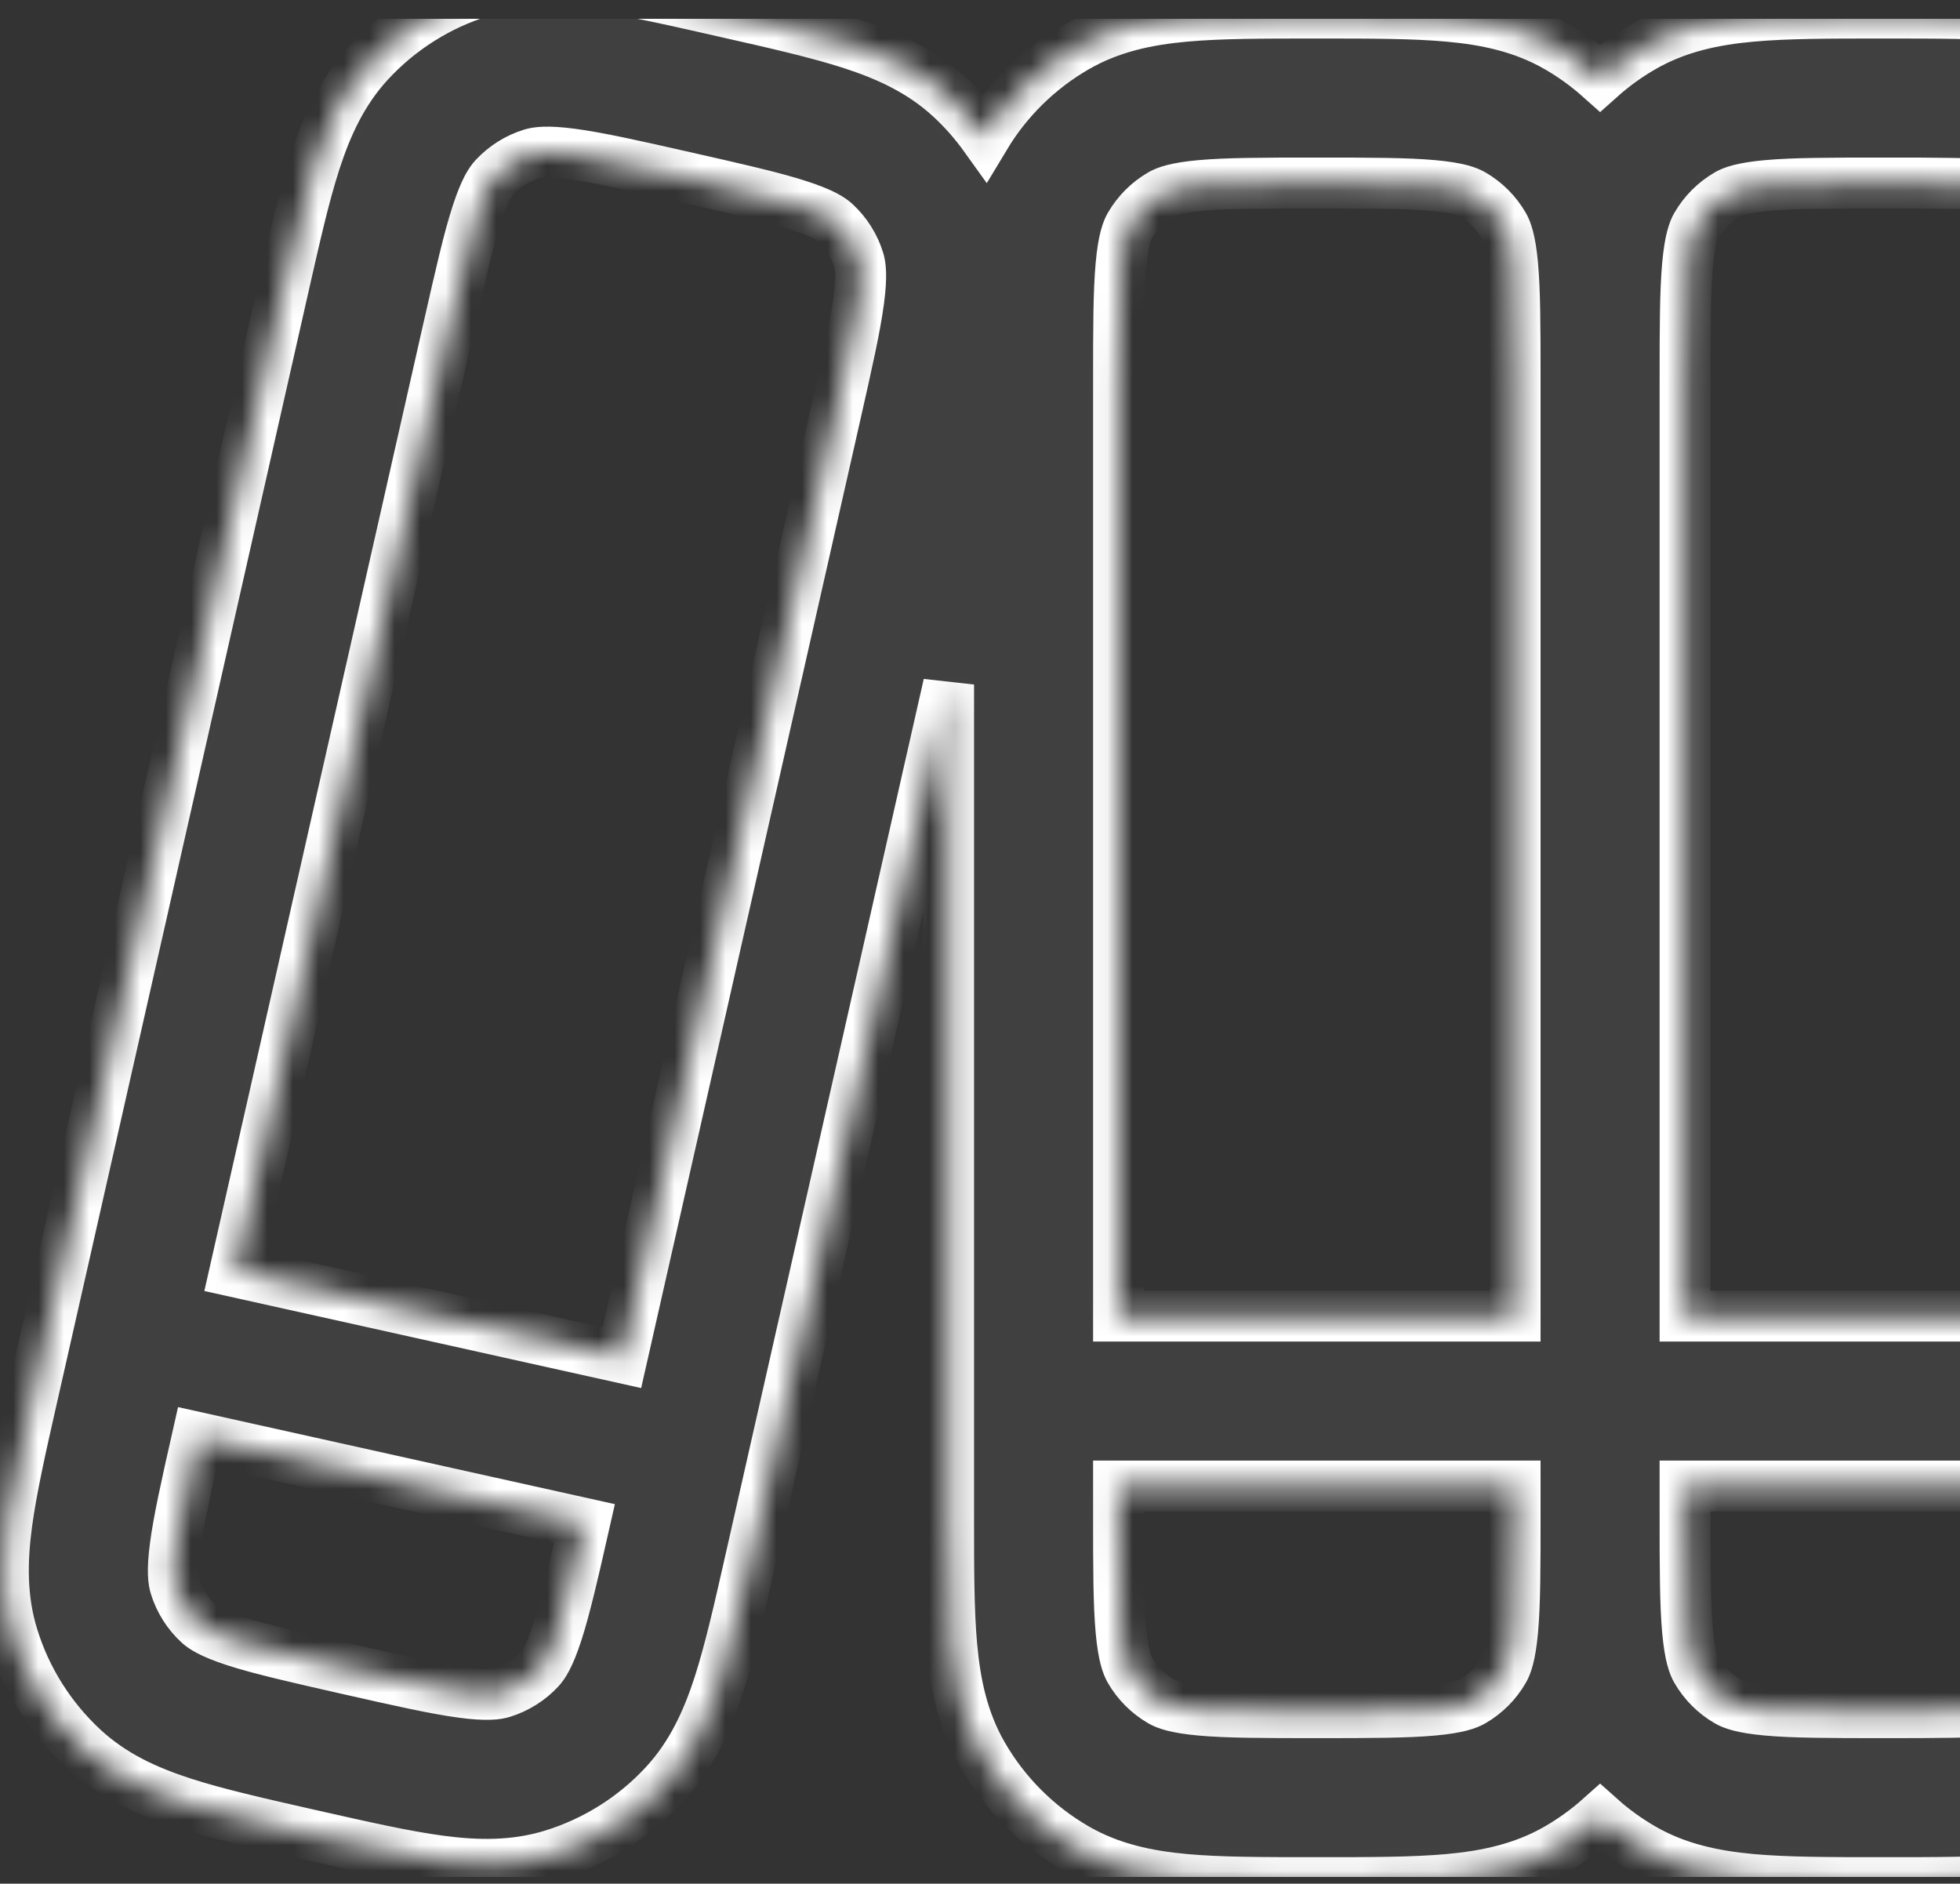 <svg width="77" height="74" viewBox="0 0 77 74" fill="none" xmlns="http://www.w3.org/2000/svg">
<rect x="0" y="0" width="77" height="74" fill="#333333" stroke="none"/>
<g clip-path="url(#clip0_168_517)">
<mask id="path-1-inside-1_168_517" fill="white">
<path fill-rule="evenodd" clip-rule="evenodd" d="M28.279 0.421L28.559 0.485C30.468 0.917 32.115 1.29 33.439 1.718C34.839 2.171 36.189 2.778 37.348 3.85C37.849 4.314 38.299 4.825 38.693 5.375C39.568 3.918 40.8 2.706 42.274 1.855C43.641 1.065 45.092 0.771 46.557 0.639C47.943 0.513 49.631 0.513 51.589 0.513H51.876C53.834 0.513 55.522 0.513 56.908 0.639C58.373 0.771 59.824 1.065 61.191 1.855C61.79 2.201 62.349 2.606 62.861 3.063C63.372 2.606 63.931 2.201 64.53 1.855C65.897 1.065 67.348 0.771 68.813 0.639C70.199 0.513 71.887 0.513 73.845 0.513H74.132C76.09 0.513 77.778 0.513 79.164 0.639C80.629 0.771 82.08 1.065 83.448 1.855C84.97 2.734 86.234 3.998 87.113 5.521C87.903 6.888 88.197 8.339 88.33 9.804C88.455 11.19 88.455 12.878 88.455 14.836V59.635C88.455 61.593 88.455 63.281 88.33 64.667C88.197 66.132 87.903 67.583 87.113 68.951C86.234 70.473 84.97 71.737 83.448 72.616C82.08 73.406 80.629 73.7 79.164 73.833C77.778 73.958 76.09 73.958 74.132 73.958H73.845C71.888 73.958 70.199 73.958 68.813 73.833C67.348 73.7 65.897 73.406 64.53 72.616C63.931 72.27 63.372 71.865 62.861 71.408C62.349 71.865 61.79 72.27 61.191 72.616C59.824 73.406 58.373 73.7 56.908 73.833C55.522 73.958 53.834 73.958 51.876 73.958H51.589C49.632 73.958 47.943 73.958 46.557 73.833C45.092 73.7 43.641 73.406 42.274 72.616C40.751 71.737 39.487 70.473 38.608 68.951C37.818 67.583 37.524 66.132 37.391 64.667C37.266 63.281 37.266 61.593 37.266 59.636V26.892L29.474 61.31C29.042 63.219 28.669 64.866 28.241 66.19C27.787 67.59 27.18 68.94 26.108 70.099C24.915 71.39 23.402 72.344 21.724 72.865C20.215 73.334 18.735 73.3 17.277 73.106C15.898 72.922 14.251 72.549 12.342 72.117L12.062 72.054C10.153 71.622 8.506 71.249 7.182 70.82C5.782 70.367 4.432 69.76 3.273 68.688C1.982 67.494 1.028 65.982 0.507 64.303C0.039 62.795 0.072 61.315 0.266 59.857C0.45 58.477 0.823 56.831 1.255 54.922L11.147 11.228C11.579 9.319 11.952 7.672 12.38 6.348C12.834 4.949 13.441 3.598 14.513 2.439C15.706 1.148 17.218 0.194 18.897 -0.327C20.405 -0.795 21.886 -0.761 23.344 -0.567C24.723 -0.384 26.37 -0.011 28.279 0.421ZM66.199 14.875V51.702H81.778V14.98C81.778 12.838 81.775 11.455 81.68 10.407C81.589 9.405 81.436 9.041 81.331 8.859C81.038 8.352 80.617 7.93 80.109 7.637C79.927 7.532 79.564 7.379 78.561 7.288C77.513 7.193 76.13 7.19 73.989 7.19C71.847 7.19 70.464 7.193 69.416 7.288C68.414 7.379 68.05 7.532 67.868 7.637C67.361 7.93 66.939 8.352 66.646 8.859C66.541 9.041 66.388 9.405 66.297 10.407C66.204 11.438 66.199 12.793 66.199 14.875ZM59.522 51.702H43.943V14.98C43.943 12.838 43.946 11.455 44.041 10.407C44.132 9.405 44.285 9.041 44.39 8.859C44.683 8.352 45.104 7.93 45.612 7.637C45.794 7.532 46.158 7.379 47.16 7.288C48.208 7.193 49.591 7.19 51.733 7.19C53.874 7.19 55.257 7.193 56.305 7.288C57.307 7.379 57.671 7.532 57.853 7.637C58.361 7.93 58.782 8.352 59.075 8.859C59.18 9.041 59.333 9.405 59.424 10.407C59.517 11.438 59.522 12.793 59.522 14.875V51.702ZM59.522 59.492V58.379H43.943V59.492C43.943 61.633 43.946 63.017 44.041 64.064C44.132 65.067 44.285 65.43 44.39 65.612C44.683 66.12 45.104 66.541 45.612 66.834C45.794 66.939 46.158 67.092 47.16 67.183C48.208 67.278 49.591 67.282 51.733 67.282C53.874 67.282 55.257 67.278 56.305 67.183C57.307 67.092 57.671 66.939 57.853 66.834C58.361 66.541 58.782 66.12 59.075 65.612C59.18 65.43 59.333 65.067 59.424 64.064C59.519 63.017 59.522 61.633 59.522 59.492ZM81.778 59.492V58.379H66.199V59.492C66.199 61.633 66.202 63.017 66.297 64.064C66.388 65.067 66.541 65.43 66.646 65.612C66.939 66.12 67.361 66.541 67.868 66.834C68.05 66.939 68.414 67.092 69.416 67.183C70.464 67.278 71.847 67.282 73.989 67.282C76.13 67.282 77.513 67.278 78.561 67.183C79.564 67.092 79.927 66.939 80.109 66.834C80.617 66.541 81.038 66.12 81.331 65.612C81.436 65.43 81.589 65.067 81.68 64.064C81.775 63.017 81.778 61.633 81.778 59.492ZM22.463 6.051C21.466 5.918 21.077 5.988 20.877 6.05C20.317 6.224 19.813 6.542 19.415 6.972C19.273 7.126 19.043 7.447 18.733 8.404C18.409 9.406 18.1 10.754 17.627 12.842L9.225 49.958L24.433 53.337L32.822 16.282C33.295 14.194 33.597 12.844 33.736 11.801C33.869 10.804 33.8 10.415 33.737 10.214C33.564 9.655 33.246 9.151 32.815 8.753C32.661 8.61 32.34 8.38 31.383 8.07C30.382 7.746 29.034 7.438 26.945 6.965C24.856 6.492 23.507 6.19 22.463 6.051ZM7.75 56.47L22.959 59.849C22.505 61.851 22.204 63.158 21.888 64.134C21.578 65.091 21.348 65.412 21.206 65.567C20.808 65.997 20.304 66.315 19.744 66.488C19.544 66.551 19.155 66.62 18.157 66.487C17.114 66.348 15.765 66.046 13.676 65.573C11.587 65.1 10.239 64.792 9.238 64.468C8.281 64.158 7.96 63.928 7.806 63.786C7.375 63.388 7.057 62.884 6.884 62.324C6.821 62.123 6.752 61.735 6.885 60.737C7.019 59.73 7.305 58.438 7.75 56.47Z"/>
</mask>
<path fill-rule="evenodd" clip-rule="evenodd" d="M28.279 0.421L28.559 0.485C30.468 0.917 32.115 1.29 33.439 1.718C34.839 2.171 36.189 2.778 37.348 3.85C37.849 4.314 38.299 4.825 38.693 5.375C39.568 3.918 40.8 2.706 42.274 1.855C43.641 1.065 45.092 0.771 46.557 0.639C47.943 0.513 49.631 0.513 51.589 0.513H51.876C53.834 0.513 55.522 0.513 56.908 0.639C58.373 0.771 59.824 1.065 61.191 1.855C61.79 2.201 62.349 2.606 62.861 3.063C63.372 2.606 63.931 2.201 64.53 1.855C65.897 1.065 67.348 0.771 68.813 0.639C70.199 0.513 71.887 0.513 73.845 0.513H74.132C76.09 0.513 77.778 0.513 79.164 0.639C80.629 0.771 82.08 1.065 83.448 1.855C84.97 2.734 86.234 3.998 87.113 5.521C87.903 6.888 88.197 8.339 88.33 9.804C88.455 11.19 88.455 12.878 88.455 14.836V59.635C88.455 61.593 88.455 63.281 88.33 64.667C88.197 66.132 87.903 67.583 87.113 68.951C86.234 70.473 84.97 71.737 83.448 72.616C82.08 73.406 80.629 73.7 79.164 73.833C77.778 73.958 76.09 73.958 74.132 73.958H73.845C71.888 73.958 70.199 73.958 68.813 73.833C67.348 73.7 65.897 73.406 64.53 72.616C63.931 72.27 63.372 71.865 62.861 71.408C62.349 71.865 61.79 72.27 61.191 72.616C59.824 73.406 58.373 73.7 56.908 73.833C55.522 73.958 53.834 73.958 51.876 73.958H51.589C49.632 73.958 47.943 73.958 46.557 73.833C45.092 73.7 43.641 73.406 42.274 72.616C40.751 71.737 39.487 70.473 38.608 68.951C37.818 67.583 37.524 66.132 37.391 64.667C37.266 63.281 37.266 61.593 37.266 59.636V26.892L29.474 61.31C29.042 63.219 28.669 64.866 28.241 66.19C27.787 67.59 27.18 68.94 26.108 70.099C24.915 71.39 23.402 72.344 21.724 72.865C20.215 73.334 18.735 73.3 17.277 73.106C15.898 72.922 14.251 72.549 12.342 72.117L12.062 72.054C10.153 71.622 8.506 71.249 7.182 70.82C5.782 70.367 4.432 69.76 3.273 68.688C1.982 67.494 1.028 65.982 0.507 64.303C0.039 62.795 0.072 61.315 0.266 59.857C0.45 58.477 0.823 56.831 1.255 54.922L11.147 11.228C11.579 9.319 11.952 7.672 12.38 6.348C12.834 4.949 13.441 3.598 14.513 2.439C15.706 1.148 17.218 0.194 18.897 -0.327C20.405 -0.795 21.886 -0.761 23.344 -0.567C24.723 -0.384 26.37 -0.011 28.279 0.421ZM66.199 14.875V51.702H81.778V14.98C81.778 12.838 81.775 11.455 81.68 10.407C81.589 9.405 81.436 9.041 81.331 8.859C81.038 8.352 80.617 7.93 80.109 7.637C79.927 7.532 79.564 7.379 78.561 7.288C77.513 7.193 76.13 7.19 73.989 7.19C71.847 7.19 70.464 7.193 69.416 7.288C68.414 7.379 68.05 7.532 67.868 7.637C67.361 7.93 66.939 8.352 66.646 8.859C66.541 9.041 66.388 9.405 66.297 10.407C66.204 11.438 66.199 12.793 66.199 14.875ZM59.522 51.702H43.943V14.98C43.943 12.838 43.946 11.455 44.041 10.407C44.132 9.405 44.285 9.041 44.39 8.859C44.683 8.352 45.104 7.93 45.612 7.637C45.794 7.532 46.158 7.379 47.16 7.288C48.208 7.193 49.591 7.19 51.733 7.19C53.874 7.19 55.257 7.193 56.305 7.288C57.307 7.379 57.671 7.532 57.853 7.637C58.361 7.93 58.782 8.352 59.075 8.859C59.18 9.041 59.333 9.405 59.424 10.407C59.517 11.438 59.522 12.793 59.522 14.875V51.702ZM59.522 59.492V58.379H43.943V59.492C43.943 61.633 43.946 63.017 44.041 64.064C44.132 65.067 44.285 65.43 44.39 65.612C44.683 66.12 45.104 66.541 45.612 66.834C45.794 66.939 46.158 67.092 47.16 67.183C48.208 67.278 49.591 67.282 51.733 67.282C53.874 67.282 55.257 67.278 56.305 67.183C57.307 67.092 57.671 66.939 57.853 66.834C58.361 66.541 58.782 66.12 59.075 65.612C59.18 65.43 59.333 65.067 59.424 64.064C59.519 63.017 59.522 61.633 59.522 59.492ZM81.778 59.492V58.379H66.199V59.492C66.199 61.633 66.202 63.017 66.297 64.064C66.388 65.067 66.541 65.43 66.646 65.612C66.939 66.12 67.361 66.541 67.868 66.834C68.05 66.939 68.414 67.092 69.416 67.183C70.464 67.278 71.847 67.282 73.989 67.282C76.13 67.282 77.513 67.278 78.561 67.183C79.564 67.092 79.927 66.939 80.109 66.834C80.617 66.541 81.038 66.12 81.331 65.612C81.436 65.43 81.589 65.067 81.68 64.064C81.775 63.017 81.778 61.633 81.778 59.492ZM22.463 6.051C21.466 5.918 21.077 5.988 20.877 6.05C20.317 6.224 19.813 6.542 19.415 6.972C19.273 7.126 19.043 7.447 18.733 8.404C18.409 9.406 18.1 10.754 17.627 12.842L9.225 49.958L24.433 53.337L32.822 16.282C33.295 14.194 33.597 12.844 33.736 11.801C33.869 10.804 33.8 10.415 33.737 10.214C33.564 9.655 33.246 9.151 32.815 8.753C32.661 8.61 32.34 8.38 31.383 8.07C30.382 7.746 29.034 7.438 26.945 6.965C24.856 6.492 23.507 6.19 22.463 6.051ZM7.75 56.47L22.959 59.849C22.505 61.851 22.204 63.158 21.888 64.134C21.578 65.091 21.348 65.412 21.206 65.567C20.808 65.997 20.304 66.315 19.744 66.488C19.544 66.551 19.155 66.62 18.157 66.487C17.114 66.348 15.765 66.046 13.676 65.573C11.587 65.1 10.239 64.792 9.238 64.468C8.281 64.158 7.96 63.928 7.806 63.786C7.375 63.388 7.057 62.884 6.884 62.324C6.821 62.123 6.752 61.735 6.885 60.737C7.019 59.73 7.305 58.438 7.75 56.47Z" fill="#8C8C8C" fill-opacity="0.15" stroke="white" stroke-width="2" mask="url(#path-1-inside-1_168_517)"/>
</g>
<defs>
<clipPath id="clip0_168_517">
<rect width="88.134" height="73" fill="white" transform="translate(0 0.736)"/>
</clipPath>
</defs>
</svg>
